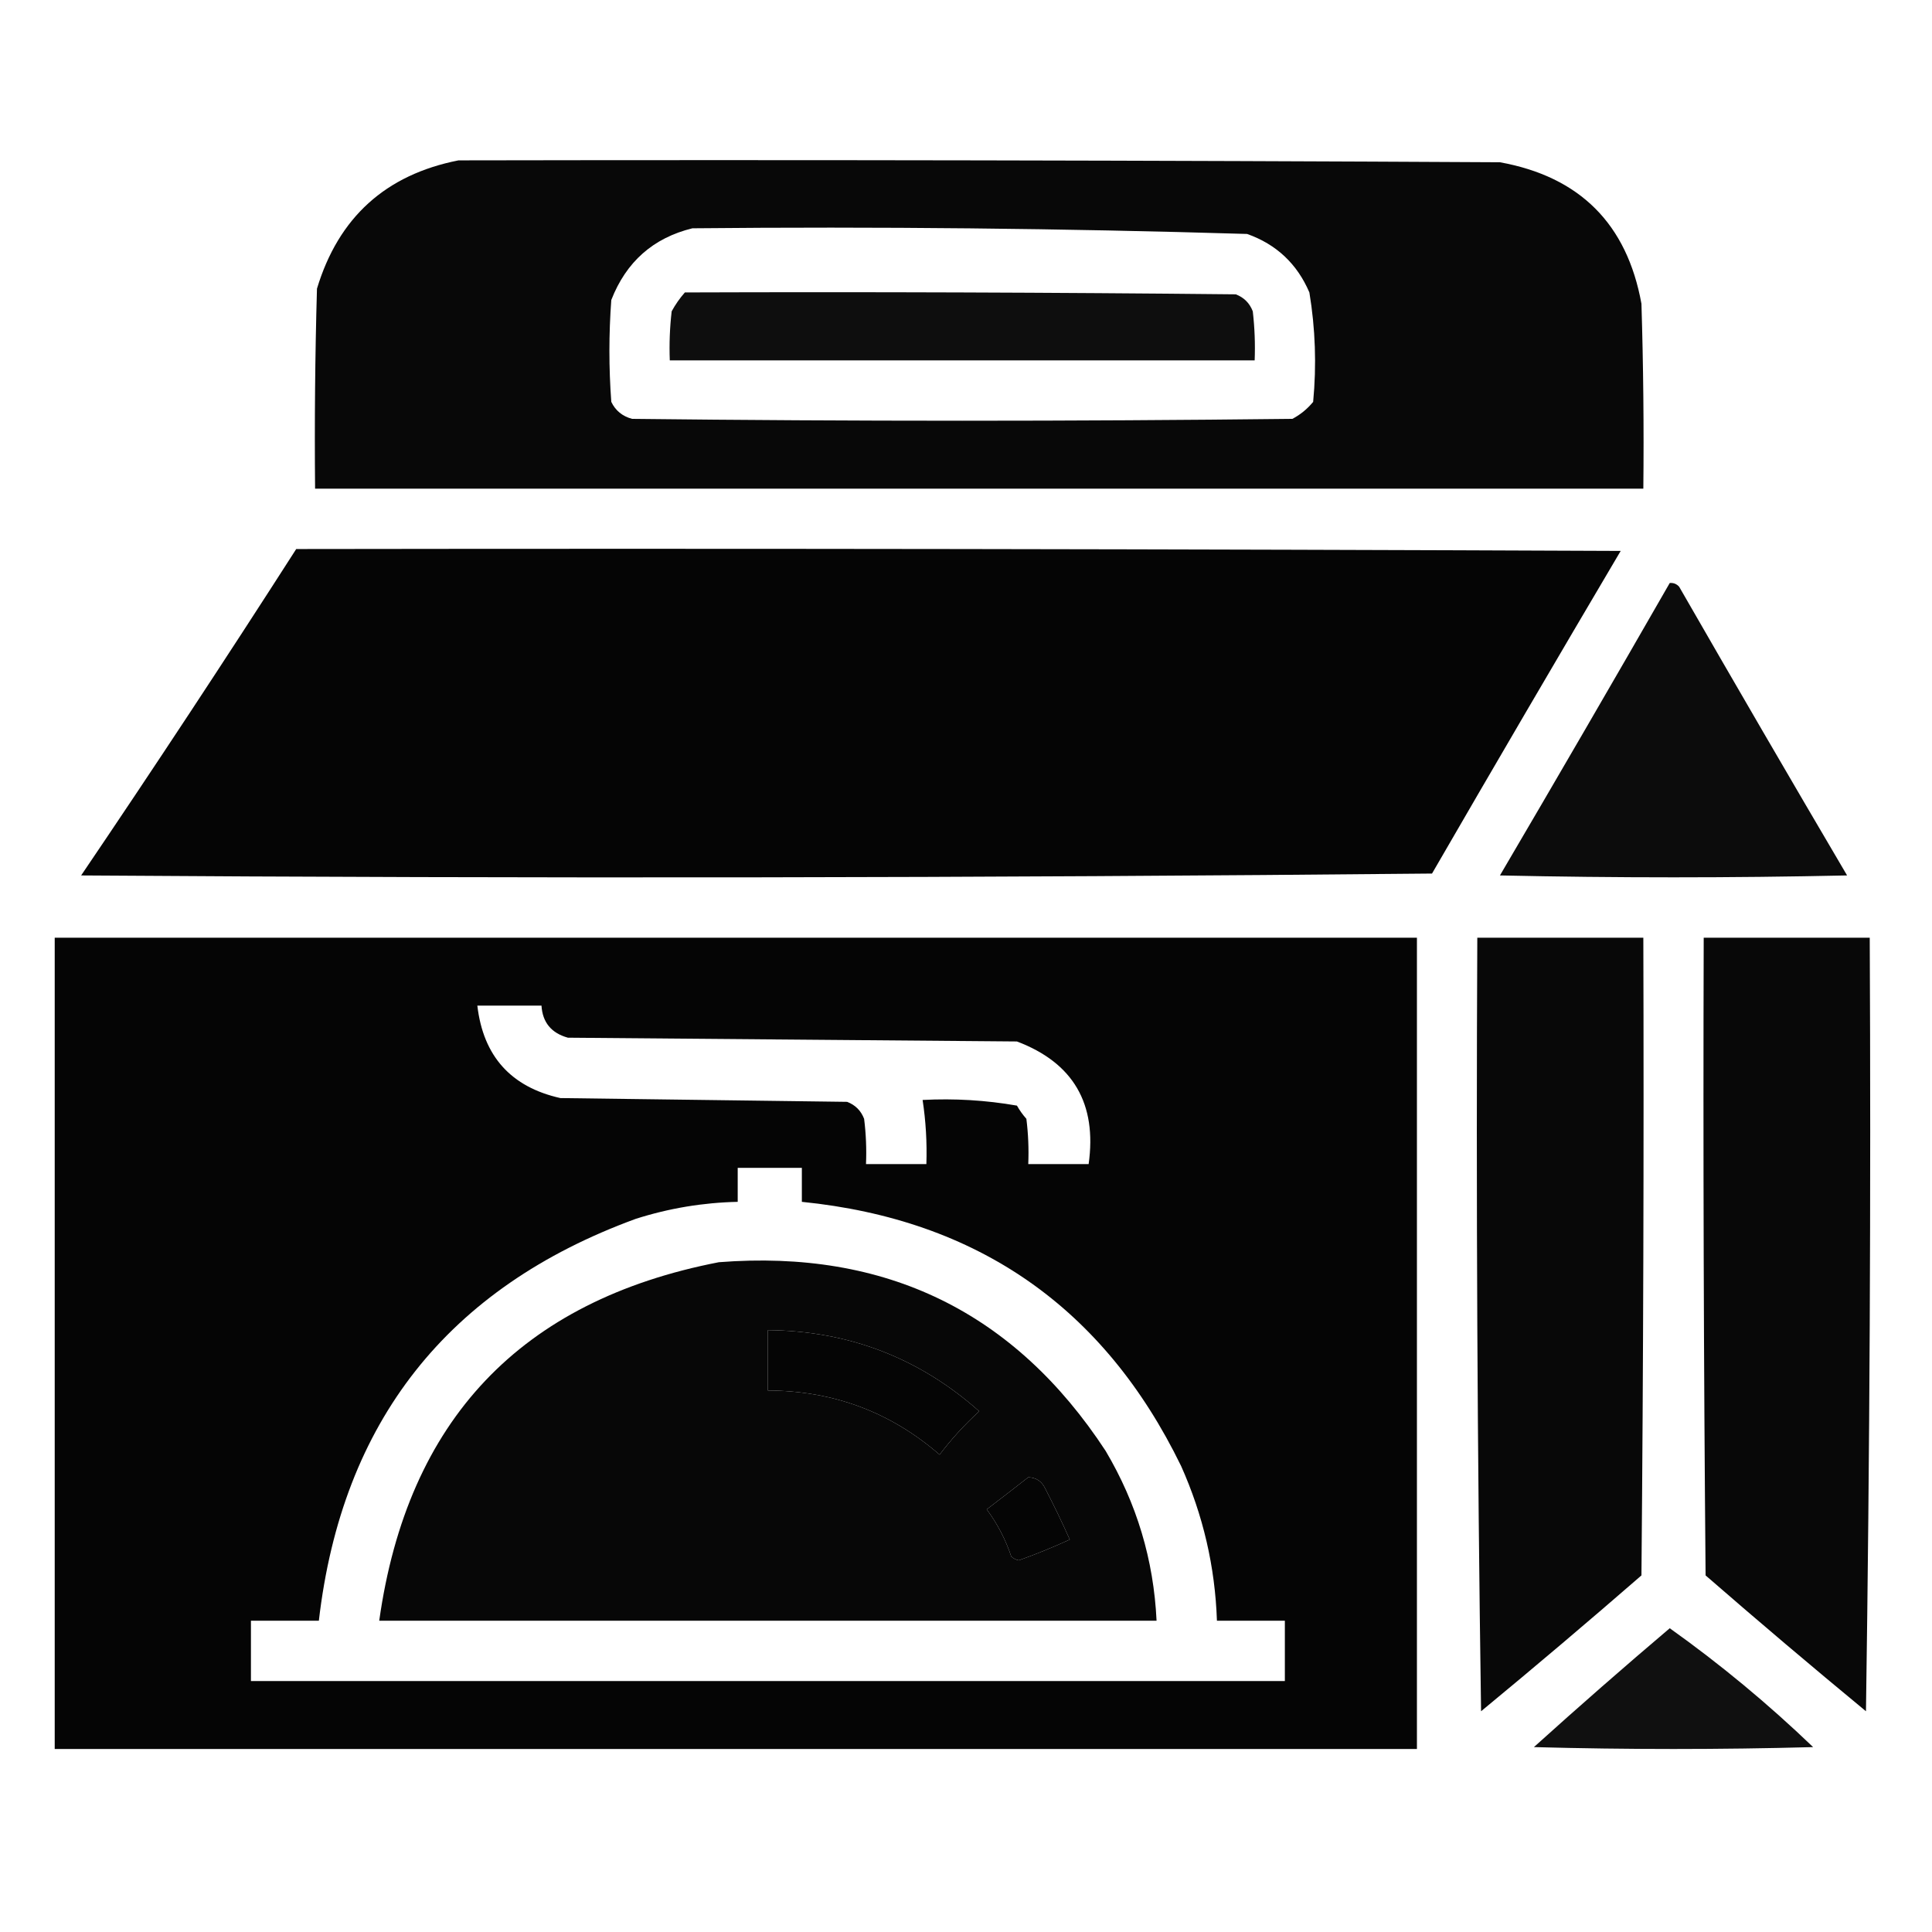 <?xml version="1.0" encoding="UTF-8"?>
<!DOCTYPE svg PUBLIC "-//W3C//DTD SVG 1.1//EN" "http://www.w3.org/Graphics/SVG/1.1/DTD/svg11.dtd">
<svg xmlns="http://www.w3.org/2000/svg" version="1.1" width="512px" height="512px" style="shape-rendering:geometricPrecision; text-rendering:geometricPrecision; image-rendering:optimizeQuality; fill-rule:evenodd; clip-rule:evenodd" xmlns:xlink="http://www.w3.org/1999/xlink">
<g><path style="opacity:0.967" fill="#000000" d="M 121.5,42.5 C 213.501,42.333 305.501,42.5 397.5,43C 418.673,46.839 431.173,59.339 435,80.5C 435.5,96.83 435.667,113.163 435.5,129.5C 318.167,129.5 200.833,129.5 83.5,129.5C 83.333,111.83 83.5,94.163 84,76.5C 89.697,57.635 102.197,46.302 121.5,42.5 Z M 183.5,60.5 C 232.539,60.024 281.539,60.524 330.5,62C 338.245,64.744 343.745,69.911 347,77.5C 348.587,87.092 348.92,96.758 348,106.5C 346.457,108.378 344.624,109.878 342.5,111C 284.167,111.667 225.833,111.667 167.5,111C 164.943,110.315 163.109,108.815 162,106.5C 161.333,97.5 161.333,88.5 162,79.5C 165.948,69.377 173.115,63.044 183.5,60.5 Z"/></g>
<g><path style="opacity:0.944" fill="#000000" d="M 181.5,77.5 C 230.168,77.333 278.834,77.5 327.5,78C 329.667,78.833 331.167,80.333 332,82.5C 332.499,86.821 332.666,91.154 332.5,95.5C 280.833,95.5 229.167,95.5 177.5,95.5C 177.334,91.154 177.501,86.821 178,82.5C 178.997,80.677 180.164,79.01 181.5,77.5 Z"/></g>
<g><path style="opacity:0.98" fill="#000000" d="M 78.5,145.5 C 195.5,145.333 312.5,145.5 429.5,146C 412.707,174.418 396.041,202.918 379.5,231.5C 260.168,232.667 140.835,232.833 21.5,232C 40.893,203.367 59.893,174.533 78.5,145.5 Z"/></g>
<g><path style="opacity:0.95" fill="#000000" d="M 442.5,154.5 C 443.496,154.414 444.329,154.748 445,155.5C 459.707,181.082 474.54,206.582 489.5,232C 458.833,232.667 428.167,232.667 397.5,232C 412.638,206.221 427.638,180.388 442.5,154.5 Z"/></g>
<g><path style="opacity:0.978" fill="#000000" d="M 14.5,248.5 C 134.833,248.5 255.167,248.5 375.5,248.5C 375.5,320.167 375.5,391.833 375.5,463.5C 255.167,463.5 134.833,463.5 14.5,463.5C 14.5,391.833 14.5,320.167 14.5,248.5 Z M 126.5,266.5 C 132.167,266.5 137.833,266.5 143.5,266.5C 143.774,270.948 146.108,273.781 150.5,275C 190.167,275.333 229.833,275.667 269.5,276C 284.416,281.648 290.749,292.482 288.5,308.5C 283.167,308.5 277.833,308.5 272.5,308.5C 272.666,304.486 272.499,300.486 272,296.5C 271.044,295.421 270.211,294.255 269.5,293C 261.277,291.562 252.943,291.062 244.5,291.5C 245.354,297.121 245.687,302.788 245.5,308.5C 240.167,308.5 234.833,308.5 229.5,308.5C 229.666,304.486 229.499,300.486 229,296.5C 228.167,294.333 226.667,292.833 224.5,292C 199.167,291.667 173.833,291.333 148.5,291C 135.402,288.066 128.068,279.899 126.5,266.5 Z M 195.5,309.5 C 201.167,309.5 206.833,309.5 212.5,309.5C 212.5,312.5 212.5,315.5 212.5,318.5C 259.066,323.19 292.566,346.524 313,388.5C 318.847,401.556 322.014,415.222 322.5,429.5C 328.5,429.5 334.5,429.5 340.5,429.5C 340.5,434.833 340.5,440.167 340.5,445.5C 249.167,445.5 157.833,445.5 66.5,445.5C 66.5,440.167 66.5,434.833 66.5,429.5C 72.5,429.5 78.5,429.5 84.5,429.5C 90.626,376.748 118.626,341.248 168.5,323C 177.293,320.201 186.293,318.701 195.5,318.5C 195.5,315.5 195.5,312.5 195.5,309.5 Z M 203.5,352.5 C 224.909,352.689 243.575,359.856 259.5,374C 255.631,377.534 252.131,381.367 249,385.5C 236.009,374.222 220.842,368.556 203.5,368.5C 203.5,363.167 203.5,357.833 203.5,352.5 Z M 272.5,391.5 C 274.592,391.561 276.092,392.561 277,394.5C 279.311,398.954 281.478,403.454 283.5,408C 279.114,410.02 274.614,411.853 270,413.5C 269.228,413.355 268.561,413.022 268,412.5C 266.486,407.971 264.319,403.805 261.5,400C 265.235,397.147 268.902,394.313 272.5,391.5 Z"/></g>
<g><path style="opacity:0.968" fill="#000000" d="M 391.5,248.5 C 406.167,248.5 420.833,248.5 435.5,248.5C 435.667,304.834 435.5,361.168 435,417.5C 420.98,429.688 406.813,441.688 392.5,453.5C 391.5,385.17 391.167,316.837 391.5,248.5 Z"/></g>
<g><path style="opacity:0.968" fill="#000000" d="M 451.5,248.5 C 466.167,248.5 480.833,248.5 495.5,248.5C 495.833,316.837 495.5,385.17 494.5,453.5C 480.187,441.688 466.02,429.688 452,417.5C 451.5,361.168 451.333,304.834 451.5,248.5 Z"/></g>
<g><path style="opacity:0.969" fill="#000000" d="M 190.5,334.5 C 234.725,331.031 268.891,347.697 293,384.5C 301.242,398.391 305.742,413.391 306.5,429.5C 237.833,429.5 169.167,429.5 100.5,429.5C 107.984,376.352 137.984,344.686 190.5,334.5 Z M 203.5,352.5 C 203.5,357.833 203.5,363.167 203.5,368.5C 220.842,368.556 236.009,374.222 249,385.5C 252.131,381.367 255.631,377.534 259.5,374C 243.575,359.856 224.909,352.689 203.5,352.5 Z M 272.5,391.5 C 268.902,394.313 265.235,397.147 261.5,400C 264.319,403.805 266.486,407.971 268,412.5C 268.561,413.022 269.228,413.355 270,413.5C 274.614,411.853 279.114,410.02 283.5,408C 281.478,403.454 279.311,398.954 277,394.5C 276.092,392.561 274.592,391.561 272.5,391.5 Z"/></g>
<g><path style="opacity:0.934" fill="#000000" d="M 442.5,431.5 C 455.857,441.011 468.524,451.511 480.5,463C 455.833,463.667 431.167,463.667 406.5,463C 418.397,452.262 430.397,441.762 442.5,431.5 Z"/></g>
</svg>
